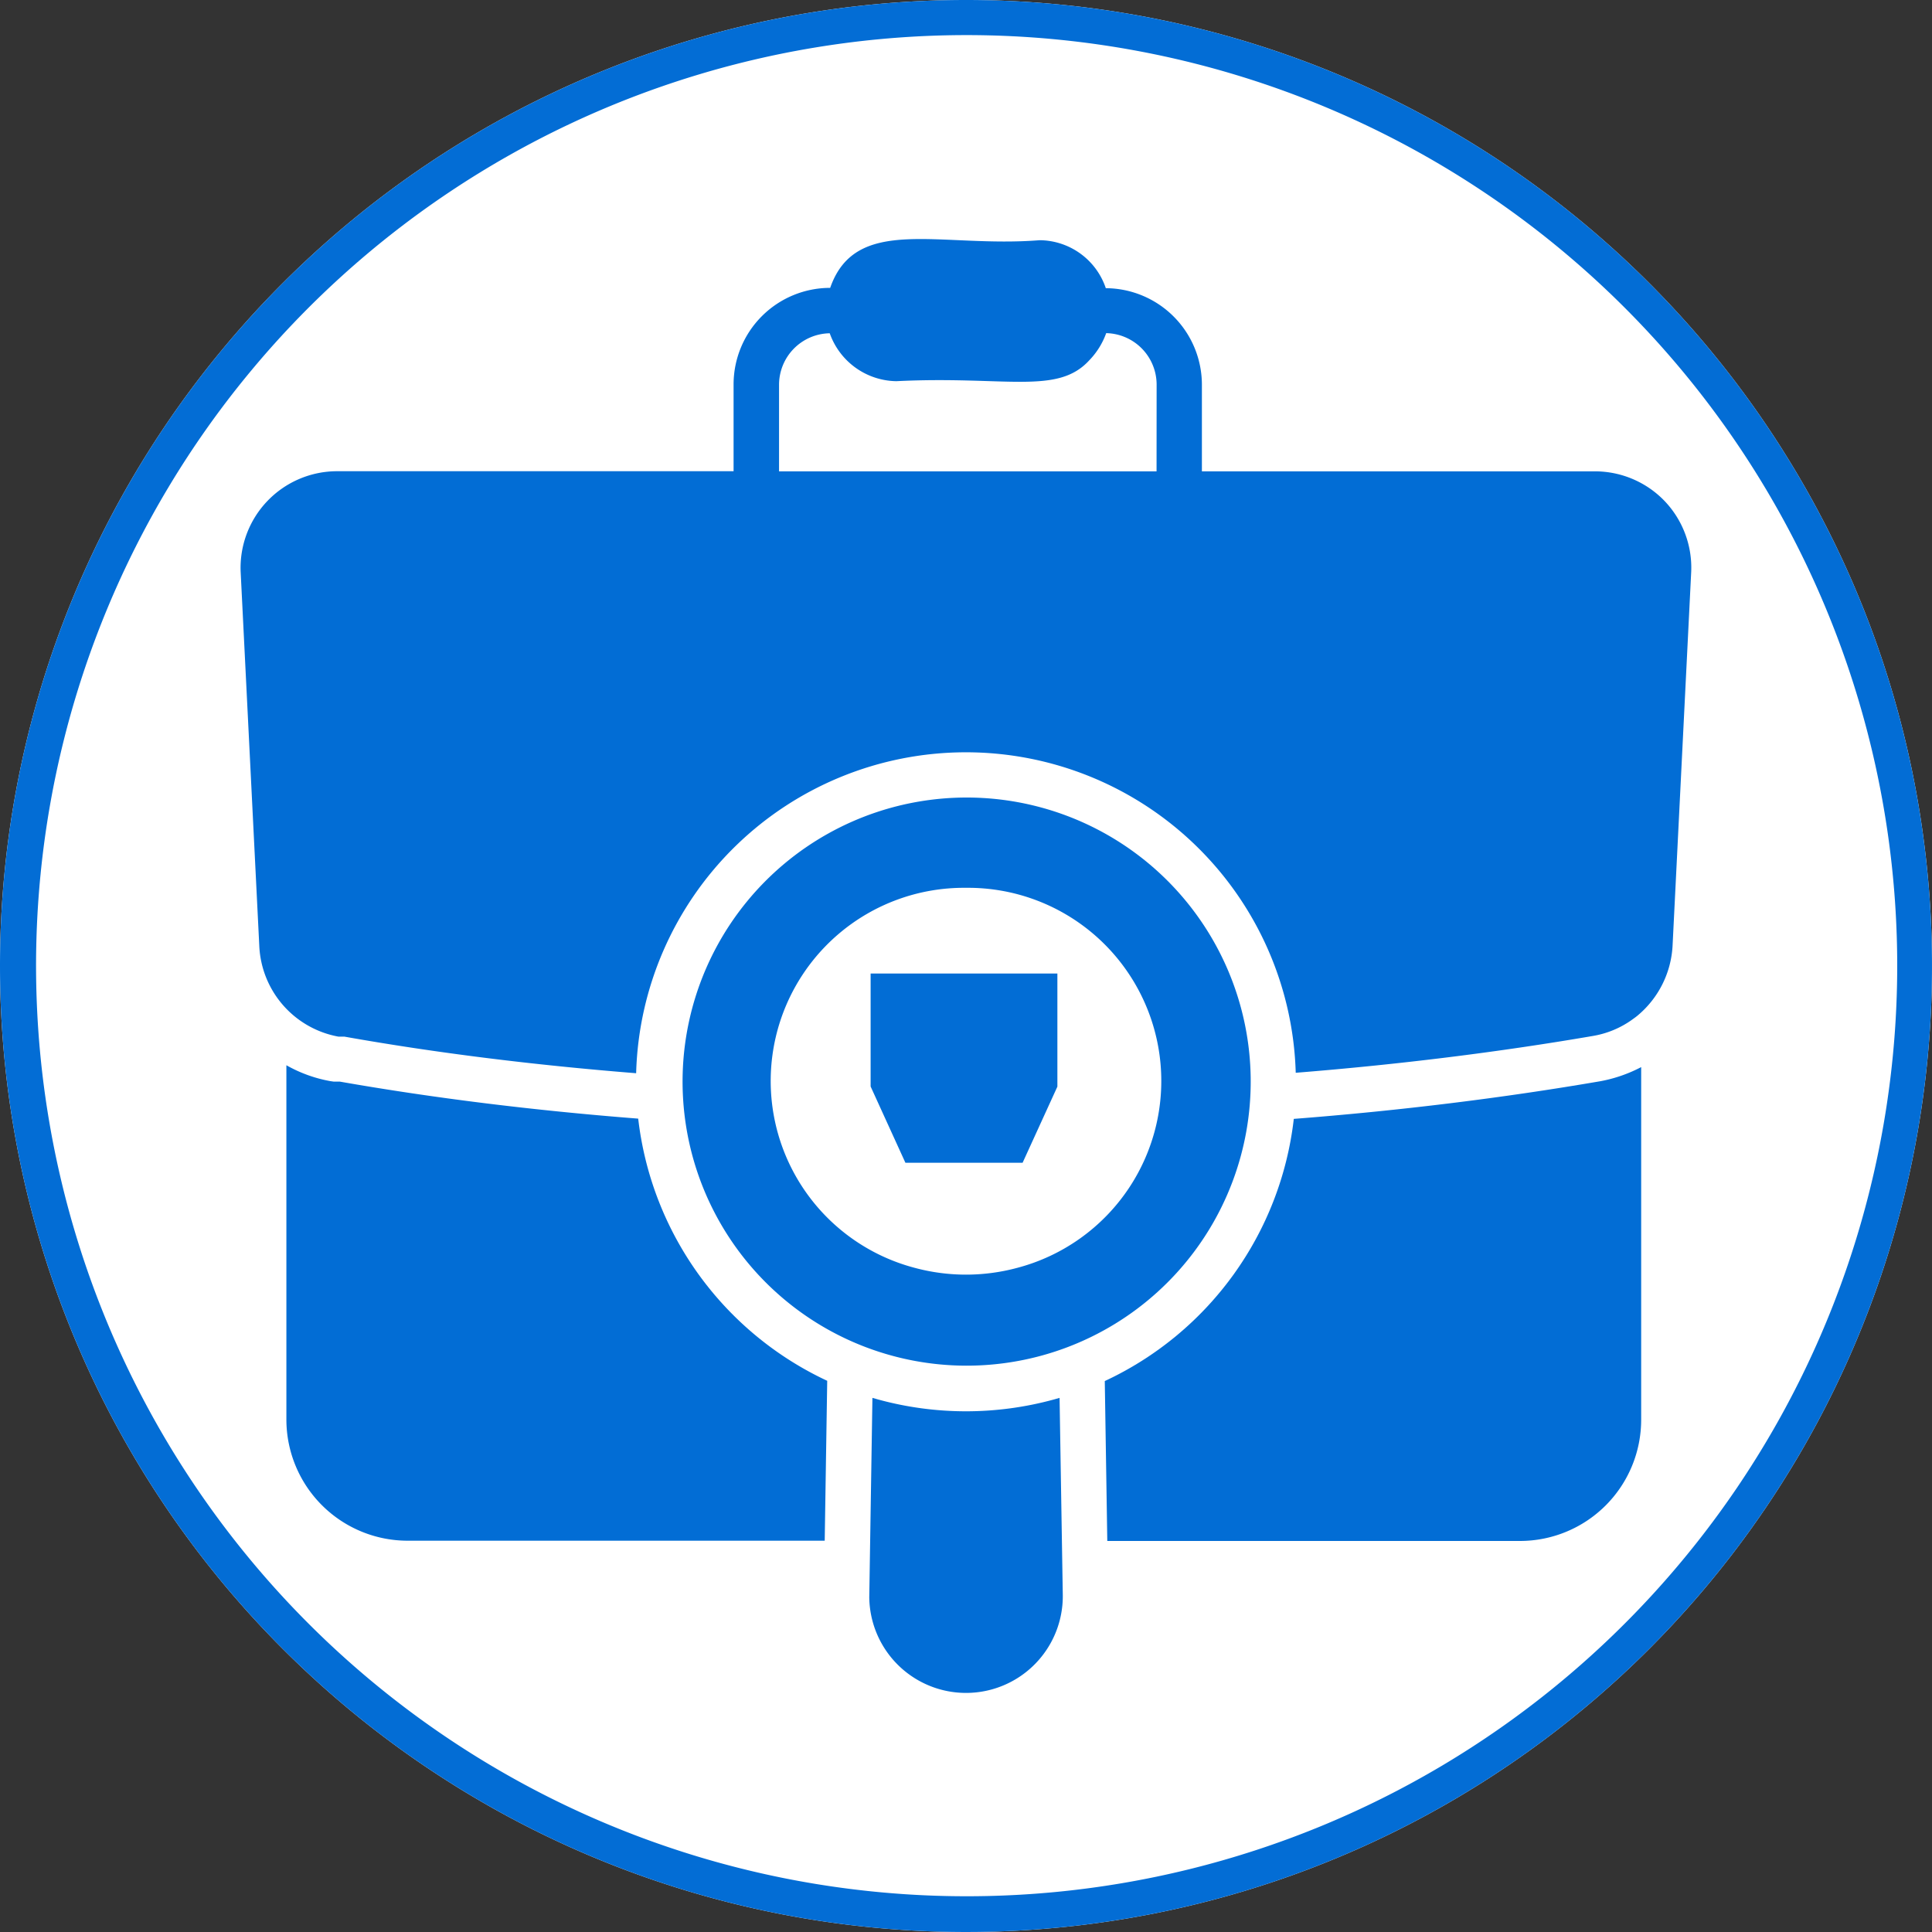 <svg xmlns="http://www.w3.org/2000/svg" width="30" height="30" viewBox="0 0 30 30">
  <rect x="0" y="0" width="30" height="30" fill="#333333" stroke="none"/>
  <g id="Group_24" data-name="Group 24" transform="translate(-1 -1)">
    <g id="Group_12" data-name="Group 12" transform="translate(0.999 0.999)">
      <g id="Group_13" data-name="Group 13" transform="translate(0.001 0.001)">
        <path id="Path_97" data-name="Path 97" d="M15,0A15,15,0,1,1,0,15,15,15,0,0,1,15,0" transform="translate(0 0)" fill="#fff"/>
        <path id="Path_98" data-name="Path 98" d="M15,.545a14.45,14.45,0,1,0,5.626,1.136A14.459,14.459,0,0,0,15,.545M15,0A15,15,0,1,1,0,15,15,15,0,0,1,15,0" transform="translate(0 0)" fill="#036dd5"/>
      </g>
    </g>
    <g id="Skilled_Job_Seekers" data-name="Skilled Job Seekers" transform="translate(4.737 4.715)">
      <g id="Group_892" data-name="Group 892" transform="translate(0.71 12.827)">
        <path id="Path_28488" data-name="Path 28488" d="M11.478,42.244l-.039,2.483H4.963A1.883,1.883,0,0,1,3.08,42.844v-5.5a2.152,2.152,0,0,0,.684.247l.049.007.095,0c1.446.254,3.005.448,4.635.575A5.143,5.143,0,0,0,11.478,42.244Z" transform="translate(-3.08 -37.345)" fill="#026dd5"/>
        <path id="Path_28489" data-name="Path 28489" d="M47.439,37.425V42.9a1.883,1.883,0,0,1-1.883,1.883H39.149L39.11,42.3a5.136,5.136,0,0,0,2.935-4.071c1.665-.129,3.266-.328,4.761-.585A2.243,2.243,0,0,0,47.439,37.425Z" transform="translate(-26.402 -37.397)" fill="#026dd5"/>
      </g>
      <g id="Group_893" data-name="Group 893" transform="translate(9.782 11.402)">
        <path id="Path_28490" data-name="Path 28490" d="M31.7,33.3v1.756l-.54,1.182H29.34l-.54-1.184V33.3Z" transform="translate(-28.8 -33.3)" fill="#026dd5"/>
      </g>
      <path id="Path_28491" data-name="Path 28491" d="M23.178,5.041a1.5,1.5,0,0,0-1.086-.462h-6.1V3.235a1.5,1.5,0,0,0-1.492-1.5A1.093,1.093,0,0,0,13.472.99c-1.545.123-2.853-.406-3.252.74a1.5,1.5,0,0,0-1.5,1.5V4.577H2.566a1.5,1.5,0,0,0-1.5,1.566l.289,5.8a1.5,1.5,0,0,0,1.231,1.414l.092,0c1.411.251,2.935.441,4.529.568a5.123,5.123,0,0,1,10.242-.007c1.615-.129,3.166-.323,4.61-.571a1.466,1.466,0,0,0,.6-.244c.028-.021.056-.039.088-.065a1.516,1.516,0,0,0,.554-1.1l.289-5.8A1.5,1.5,0,0,0,23.178,5.041Zm-7.89-.462H9.426V3.235a.8.8,0,0,1,.787-.8,1.115,1.115,0,0,0,1.034.744c1.7-.085,2.5.218,2.995-.323a1.177,1.177,0,0,0,.264-.423.8.8,0,0,1,.783.8Z" transform="translate(-1.066 -0.975)" fill="#026dd5"/>
      <g id="Group_894" data-name="Group 894" transform="translate(6.859 8.668)">
        <path id="Path_28492" data-name="Path 28492" d="M24.9,34.368a4.411,4.411,0,1,1,1.18-.158,4.411,4.411,0,0,1-1.18.158Zm0-7.42a3,3,0,0,0-.8,5.9,3.06,3.06,0,0,0,1.6,0,3,3,0,0,0-.8-5.9Z" transform="translate(-20.496 -25.545)" fill="#026dd5"/>
      </g>
      <g id="Group_895" data-name="Group 895" transform="translate(9.761 17.991)">
        <path id="Path_28493" data-name="Path 28493" d="M31.745,55.051a1.5,1.5,0,1,1-3.005.028l.049-3.093.088.025a5.169,5.169,0,0,0,2.73,0l.088-.025Z" transform="translate(-28.74 -51.986)" fill="#026dd5"/>
      </g>
    </g>
  </g>
</svg>
